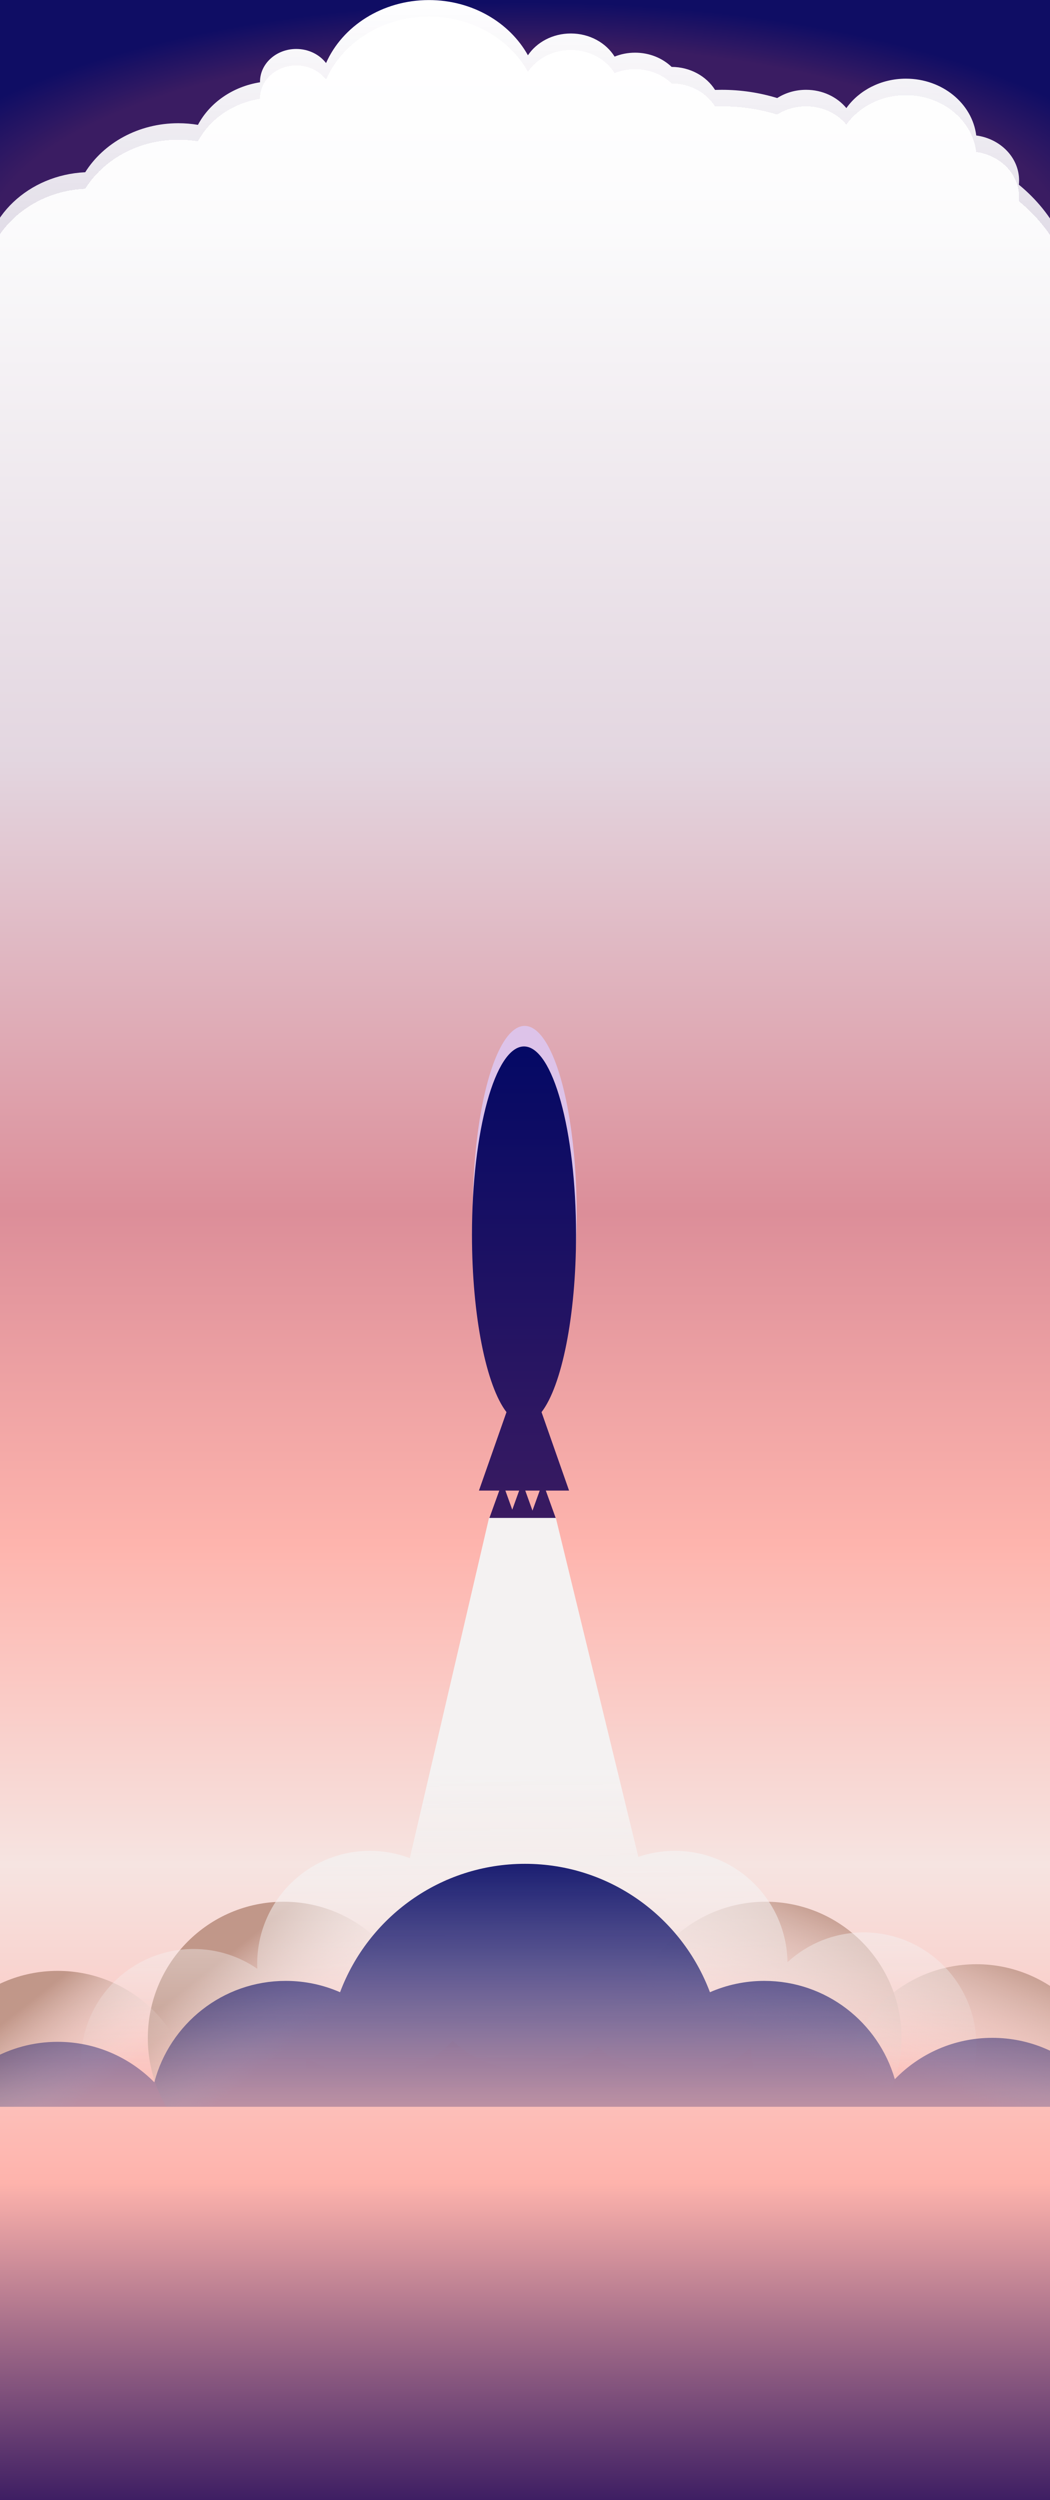<svg width="1584" height="3770" viewBox="0 0 1584 3770" fill="none" xmlns="http://www.w3.org/2000/svg">
<g clip-path="url(#clip0_117_609)">
<g clip-path="url(#clip1_117_609)">
<rect width="2000" height="4382" transform="translate(-208 -600)" fill="url(#paint0_radial_117_609)"/>
<path fill-rule="evenodd" clip-rule="evenodd" d="M647.07 0.102C576.716 0.102 516.516 39.428 491.865 95.105C481.992 82.246 465.546 73.826 446.927 73.826C416.73 73.826 392.25 95.971 392.25 123.288C392.25 123.554 392.252 123.819 392.257 124.084C350.856 130.604 316.262 155.057 298.613 188.273C289.004 186.66 279.096 185.816 268.97 185.816C208.803 185.816 156.323 215.59 128.551 259.738C43.277 263.681 -24.523 327.477 -24.523 405.598C-24.523 433.802 -15.686 460.14 -0.379 482.467V2417.89H1580.19V583.281C1607.25 546.074 1623 501.53 1623 453.66C1623 384.19 1589.83 321.727 1537.05 278.522C1537.26 276.422 1537.37 274.294 1537.37 272.142C1537.37 237.7 1509.31 209.187 1472.74 204.291C1466.74 156.089 1421.53 118.625 1366.64 118.625C1328.94 118.625 1295.8 136.304 1276.8 163C1262.97 146.259 1240.89 135.422 1216.02 135.422C1199.8 135.422 1184.78 140.026 1172.45 147.867C1146.14 139.798 1117.94 135.422 1088.61 135.422C1085.3 135.422 1082 135.478 1078.72 135.588C1065.74 114.967 1041.28 101.028 1013.2 100.892C999.382 87.674 979.81 79.428 958.11 79.428C947.096 79.428 936.63 81.552 927.186 85.373C914.169 64.551 889.468 50.496 861.138 50.496C833.737 50.496 809.732 63.644 796.409 83.345C768.905 33.97 712.36 0.102 647.07 0.102Z" fill="url(#paint1_linear_117_609)"/>
<g filter="url(#filter0_d_117_609)">
<path fill-rule="evenodd" clip-rule="evenodd" d="M647.07 21C576.716 21 516.516 60.326 491.865 116.004C481.992 103.144 465.546 94.725 446.927 94.725C416.73 94.725 392.25 116.869 392.25 144.187C392.25 144.452 392.252 144.717 392.257 144.982C350.856 151.502 316.262 175.956 298.613 209.171C289.004 207.558 279.096 206.715 268.97 206.715C208.803 206.715 156.323 236.488 128.551 280.637C43.277 284.579 -24.523 348.375 -24.523 426.496C-24.523 454.701 -15.686 481.038 -0.379 503.366V2438.79H1580.19V604.18C1607.25 566.972 1623 522.429 1623 474.558C1623 405.088 1589.83 342.626 1537.05 299.421C1537.26 297.32 1537.37 295.192 1537.37 293.041C1537.37 258.599 1509.31 230.086 1472.74 225.19C1466.74 176.987 1421.53 139.523 1366.64 139.523C1328.94 139.523 1295.8 157.203 1276.8 183.898C1262.97 167.158 1240.89 156.32 1216.02 156.32C1199.8 156.32 1184.78 160.924 1172.45 168.766C1146.14 160.696 1117.94 156.32 1088.61 156.32C1085.3 156.32 1082 156.376 1078.72 156.487C1065.74 135.865 1041.28 121.927 1013.2 121.79C999.382 108.573 979.81 100.326 958.11 100.326C947.096 100.326 936.63 102.451 927.186 106.272C914.169 85.449 889.468 71.394 861.138 71.394C833.737 71.394 809.732 84.542 796.409 104.244C768.905 54.868 712.36 21 647.07 21Z" fill="url(#paint2_linear_117_609)" shape-rendering="crispEdges"/>
</g>
</g>
<g clip-path="url(#clip2_117_609)">
<rect width="1584" height="2817" transform="translate(0 361)" fill="url(#paint3_linear_117_609)"/>
<g clip-path="url(#clip3_117_609)">
<ellipse cx="791.503" cy="1830.97" rx="78.503" ry="283.974" fill="#DDC3E9"/>
<path fill-rule="evenodd" clip-rule="evenodd" d="M869.007 1861.97C869.007 1985.26 847.289 2090.19 816.939 2129.45L858.489 2247.78H823.404L838.537 2289.74H807.537H799.054H777.537H768.054H738.054L753.187 2247.78H722.517L764.068 2129.45C733.717 2090.19 712 1985.26 712 1861.97C712 1705.14 747.147 1578 790.503 1578C833.86 1578 869.007 1705.14 869.007 1861.97ZM762.404 2247.78L772.795 2276.59L783.187 2247.78H762.404ZM792.404 2247.78L803.295 2277.98L814.187 2247.78H792.404Z" fill="url(#paint4_linear_117_609)"/>
<ellipse cx="428" cy="3073.38" rx="205" ry="205.623" fill="url(#paint5_linear_117_609)"/>
<ellipse cx="87" cy="3177.62" rx="205" ry="205.623" fill="url(#paint6_linear_117_609)"/>
<ellipse cx="1155" cy="3073.38" rx="205" ry="205.623" fill="url(#paint7_linear_117_609)"/>
<ellipse cx="1473" cy="3167.62" rx="205" ry="205.623" fill="url(#paint8_linear_117_609)"/>
<path fill-rule="evenodd" clip-rule="evenodd" d="M737.71 2289L618.235 2802.01C599.512 2794.9 579.21 2791 558 2791C464.112 2791 388 2867.34 388 2961.52C388 2963.98 388.052 2966.44 388.156 2968.88C360.808 2950.03 327.688 2939 292 2939C198.112 2939 122 3015.34 122 3109.52C122 3203.69 198.112 3280.03 292 3280.03C385.888 3280.03 462 3203.69 462 3109.52C462 3107.05 461.948 3104.6 461.844 3102.15C489.192 3121 522.312 3132.03 558 3132.03C607.299 3132.03 651.697 3110.98 682.749 3077.36C713.044 3105.4 753.528 3122.53 798 3122.53C837.369 3122.53 873.612 3109.1 902.429 3086.57C932.76 3114.78 973.372 3132.03 1018 3132.03C1062.36 3132.03 1102.75 3114.99 1133.02 3087.08C1134.39 3180.07 1209.97 3255.03 1303 3255.03C1396.89 3255.03 1473 3178.69 1473 3084.52C1473 2990.34 1396.89 2914 1303 2914C1258.64 2914 1218.25 2931.04 1187.98 2958.95C1186.61 2865.96 1111.03 2791 1018 2791C998.742 2791 980.232 2794.21 962.973 2800.13L838.529 2289H737.71ZM670.47 2833.65H675.624C674.825 2834.48 674.034 2835.32 673.251 2836.17C672.334 2835.32 671.406 2834.48 670.47 2833.65Z" fill="url(#paint9_linear_117_609)"/>
<path fill-rule="evenodd" clip-rule="evenodd" d="M-117 3305.06V3264.18C-117.661 3270.91 -118 3277.73 -118 3284.62C-118 3291.52 -117.661 3298.34 -117 3305.06ZM-88.135 3177.69C-52.143 3118.51 12.828 3079 87 3079C144.033 3079 195.627 3102.36 232.789 3140.06C255.983 3052.02 335.935 2987.12 431 2987.12C460.156 2987.12 487.891 2993.22 513.003 3004.23C555.453 2891.08 664.354 2810.58 792 2810.58C919.646 2810.58 1028.55 2891.08 1071 3004.23C1096.11 2993.22 1123.84 2987.12 1153 2987.12C1246.37 2987.12 1325.17 3049.73 1349.92 3135.39C1387.17 3096.91 1439.3 3073 1497 3073C1610.22 3073 1702 3165.06 1702 3278.62C1702 3327.85 1684.76 3373.03 1656 3408.43V3177.69H-88.135Z" fill="url(#paint10_linear_117_609)"/>
</g>
</g>
<rect width="1584" height="593" transform="translate(0 3177)" fill="url(#paint11_linear_117_609)"/>
</g>
<defs>
<filter id="filter0_d_117_609" x="-28.523" y="21" width="1655.52" height="2425.79" filterUnits="userSpaceOnUse" color-interpolation-filters="sRGB">
<feFlood flood-opacity="0" result="BackgroundImageFix"/>
<feColorMatrix in="SourceAlpha" type="matrix" values="0 0 0 0 0 0 0 0 0 0 0 0 0 0 0 0 0 0 127 0" result="hardAlpha"/>
<feOffset dy="4"/>
<feGaussianBlur stdDeviation="2"/>
<feComposite in2="hardAlpha" operator="out"/>
<feColorMatrix type="matrix" values="0 0 0 0 0 0 0 0 0 0 0 0 0 0 0 0 0 0 0.25 0"/>
<feBlend mode="normal" in2="BackgroundImageFix" result="effect1_dropShadow_117_609"/>
<feBlend mode="normal" in="SourceGraphic" in2="effect1_dropShadow_117_609" result="shape"/>
</filter>
<radialGradient id="paint0_radial_117_609" cx="0" cy="0" r="1" gradientUnits="userSpaceOnUse" gradientTransform="translate(1000 961) rotate(180) scale(1000 358)">
<stop offset="0.818" stop-color="#3A1C62"/>
<stop offset="1" stop-color="#0F0D64"/>
</radialGradient>
<linearGradient id="paint1_linear_117_609" x1="799.238" y1="0.102" x2="799.238" y2="2628.39" gradientUnits="userSpaceOnUse">
<stop stop-color="white"/>
<stop offset="0.879" stop-color="white" stop-opacity="0"/>
</linearGradient>
<linearGradient id="paint2_linear_117_609" x1="799.238" y1="21" x2="799.238" y2="2649.29" gradientUnits="userSpaceOnUse">
<stop stop-color="white"/>
<stop offset="0.879" stop-color="white" stop-opacity="0"/>
</linearGradient>
<linearGradient id="paint3_linear_117_609" x1="792" y1="0" x2="792" y2="2817" gradientUnits="userSpaceOnUse">
<stop stop-color="#FAFAFB"/>
<stop offset="0.278" stop-color="#E3D6E0"/>
<stop offset="0.521" stop-color="#DC8E99"/>
<stop offset="0.698" stop-color="#FEB4AD"/>
<stop offset="0.87" stop-color="#F6E4E1"/>
<stop offset="1" stop-color="#FCBFB9"/>
</linearGradient>
<linearGradient id="paint4_linear_117_609" x1="792.503" y1="1548.99" x2="792.503" y2="2302.36" gradientUnits="userSpaceOnUse">
<stop stop-color="#020865"/>
<stop offset="1" stop-color="#3A1B61"/>
</linearGradient>
<linearGradient id="paint5_linear_117_609" x1="349.5" y1="2942.98" x2="452.384" y2="3073.07" gradientUnits="userSpaceOnUse">
<stop stop-color="#C19789"/>
<stop offset="1" stop-color="#F6E4E1" stop-opacity="0"/>
</linearGradient>
<linearGradient id="paint6_linear_117_609" x1="8.5" y1="3047.23" x2="111.384" y2="3177.32" gradientUnits="userSpaceOnUse">
<stop stop-color="#C19789"/>
<stop offset="1" stop-color="#F6E4E1" stop-opacity="0"/>
</linearGradient>
<linearGradient id="paint7_linear_117_609" x1="1240" y1="2867.75" x2="1154.56" y2="3073.19" gradientUnits="userSpaceOnUse">
<stop stop-color="#C19789"/>
<stop offset="1" stop-color="#F6E4E1" stop-opacity="0"/>
</linearGradient>
<linearGradient id="paint8_linear_117_609" x1="1558" y1="2962" x2="1472.56" y2="3167.44" gradientUnits="userSpaceOnUse">
<stop stop-color="#C19789"/>
<stop offset="1" stop-color="#F6E4E1" stop-opacity="0"/>
</linearGradient>
<linearGradient id="paint9_linear_117_609" x1="791" y1="2672.16" x2="791.503" y2="3122.53" gradientUnits="userSpaceOnUse">
<stop stop-color="#F4F2F2"/>
<stop offset="1" stop-color="#F4F2F2" stop-opacity="0"/>
</linearGradient>
<linearGradient id="paint10_linear_117_609" x1="791.998" y1="2758.75" x2="791.998" y2="3322.13" gradientUnits="userSpaceOnUse">
<stop stop-color="#050965"/>
<stop offset="1" stop-color="#050965" stop-opacity="0"/>
</linearGradient>
<linearGradient id="paint11_linear_117_609" x1="792" y1="0" x2="792" y2="593" gradientUnits="userSpaceOnUse">
<stop stop-color="#FDBFB9"/>
<stop offset="0.194" stop-color="#FEB3AC"/>
<stop offset="0.477" stop-color="#BB7F92"/>
<stop offset="1" stop-color="#3E1E63"/>
</linearGradient>
<clipPath id="clip0_117_609">
<rect width="1584" height="3770" fill="white"/>
</clipPath>
<clipPath id="clip1_117_609">
<rect width="1584" height="362" fill="white"/>
</clipPath>
<clipPath id="clip2_117_609">
<rect width="1584" height="2817" fill="white" transform="translate(0 361)"/>
</clipPath>
<clipPath id="clip3_117_609">
<rect width="1820" height="1631" fill="white" transform="translate(-118 1547)"/>
</clipPath>
</defs>
</svg>
